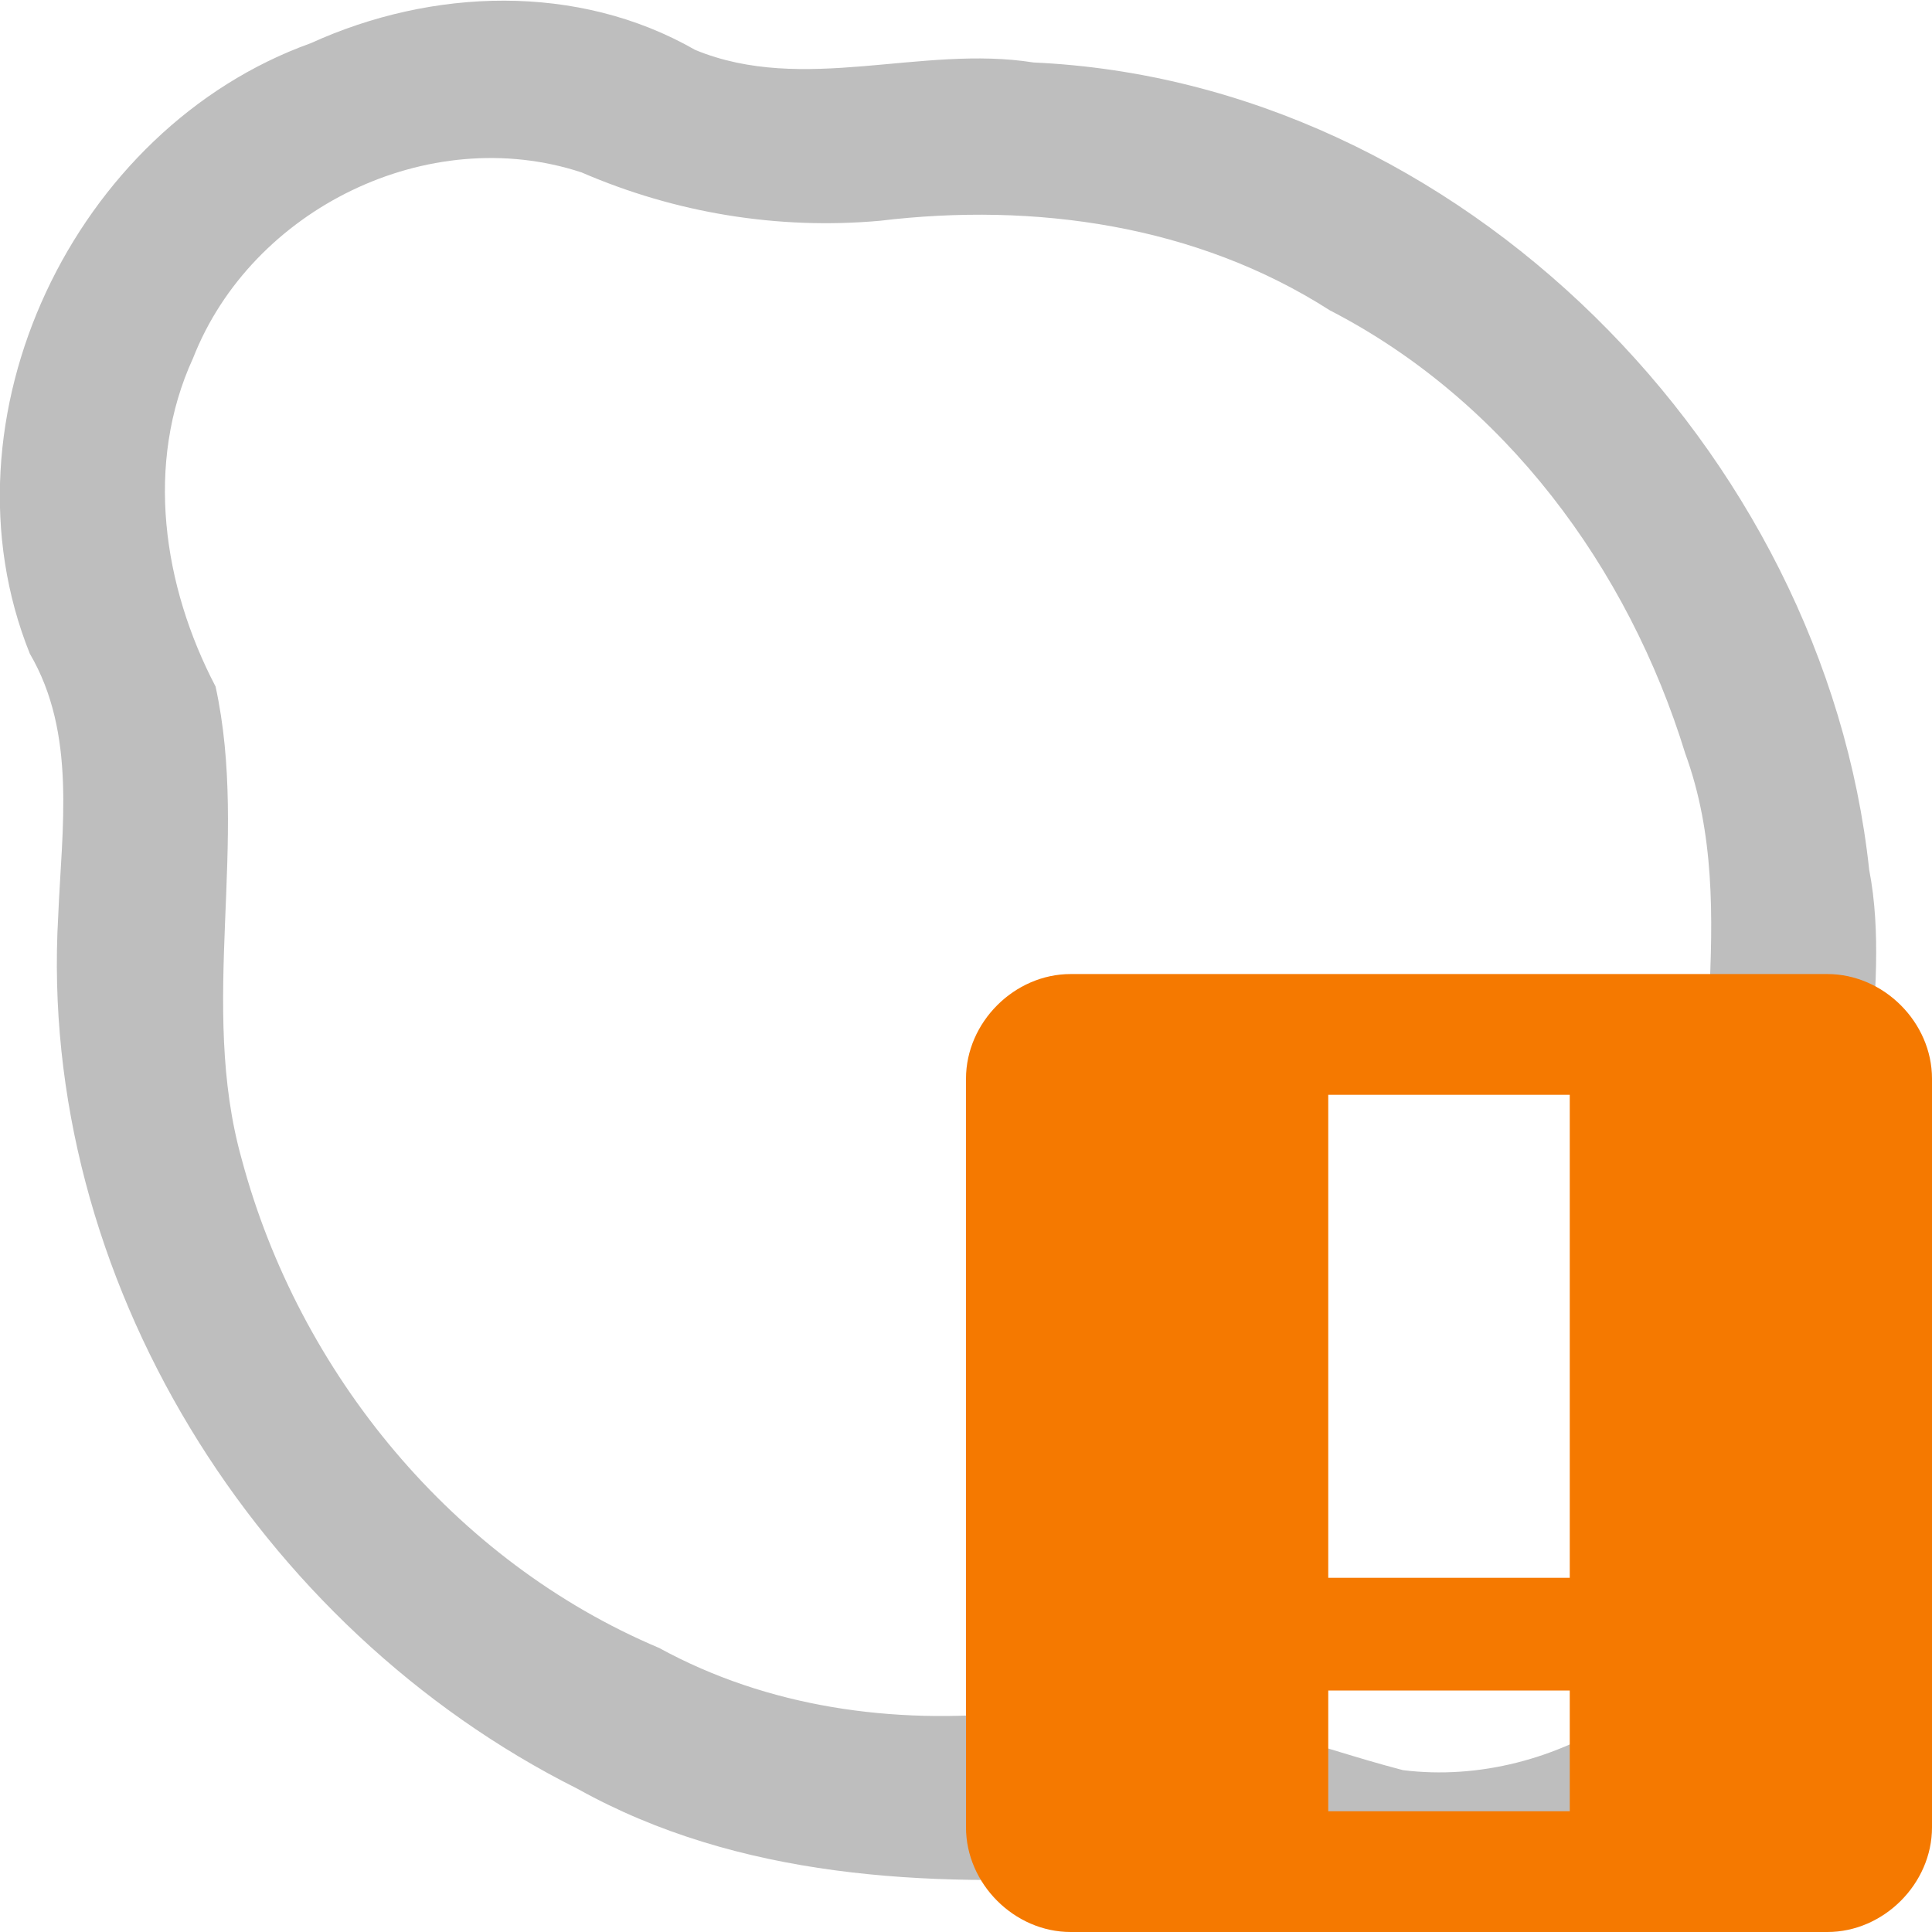 <?xml version="1.0" encoding="utf-8"?>
<svg version="1.1"
	 sodipodi:docname="shellext-skype-presence-invisible-alert-symbolic.svg" xmlns:dc="http://purl.org/dc/elements/1.1/" xmlns:cc="http://creativecommons.org/ns#" xmlns:rdf="http://www.w3.org/1999/02/22-rdf-syntax-ns#" xmlns:svg="http://www.w3.org/2000/svg" xmlns:sodipodi="http://sodipodi.sourceforge.net/DTD/sodipodi-0.dtd"
	 xmlns="http://www.w3.org/2000/svg" xmlns:xlink="http://www.w3.org/1999/xlink" x="0px" y="0px" width="240px" height="240px"
	 viewBox="0 0 240 240" xml:space="preserve">
<title>Skype Symbolic Icon Theme</title>
<path fill="#bebebe" d="m 176.596,240 c -13.481,-0.112 -25.373,-8.722 -39.206,-6.929 -22.313,1.375 -45.68,0.275 -65.661,-10.867 C 31.957,202.275 4.662,158.683 7.228,113.858 7.677,102.881 9.53,91.164 3.702,81.193 -8.048,51.969 9.219,15.907 38.613,5.363 53.637,-1.475 71.765,-2.161 86.364,6.204 99.843,11.749 114.407,5.539 128.391,7.762 181.362,10.143 226.612,56.006 232.197,108.046 c 3.025,15.621 -3.305,32.083 2.575,47.172 14.791,30.086 -3.217,70.039 -34.85,80.284 -7.451,2.754 -15.364,4.451 -23.326,4.499 z m -39.094,-27.674 c 12.82,-0.772 24.671,4.425 36.774,7.567 18.926,2.357 38.922,-10.417 43.451,-29.258 3.879,-11.884 1.201,-24.663 -4.321,-35.54 -4.802,-20.157 3.221,-41.571 -4.056,-61.489 C 202.251,70.516 186.906,49.731 165.185,38.544 148.651,27.954 128.556,25.109 109.322,27.424 96.63,28.561 83.925,26.47 72.25,21.42 53.228,15.153 31.253,25.936 23.986,44.481 c -6.031,13.12 -3.727,28.348 2.792,40.798 4.215,19.287 -2.162,39.47 3.25,58.725 7.109,26.582 26.334,49.945 51.86,60.714 13.523,7.397 29.066,9.52 44.262,7.981 3.781,-0.186 7.565,-0.372 11.352,-0.372 z"/>
<path fill="#f57900" class="warning" d="M133,121c-7,0-13,6-13,13v93c0,7,6,13,13,13h94c7,0,13-6,13-13v-93c0-7-6-13-13-13H133z M165,136h30v60h-30V136z M165,210h30v15h-30V210z"/>
</svg>
